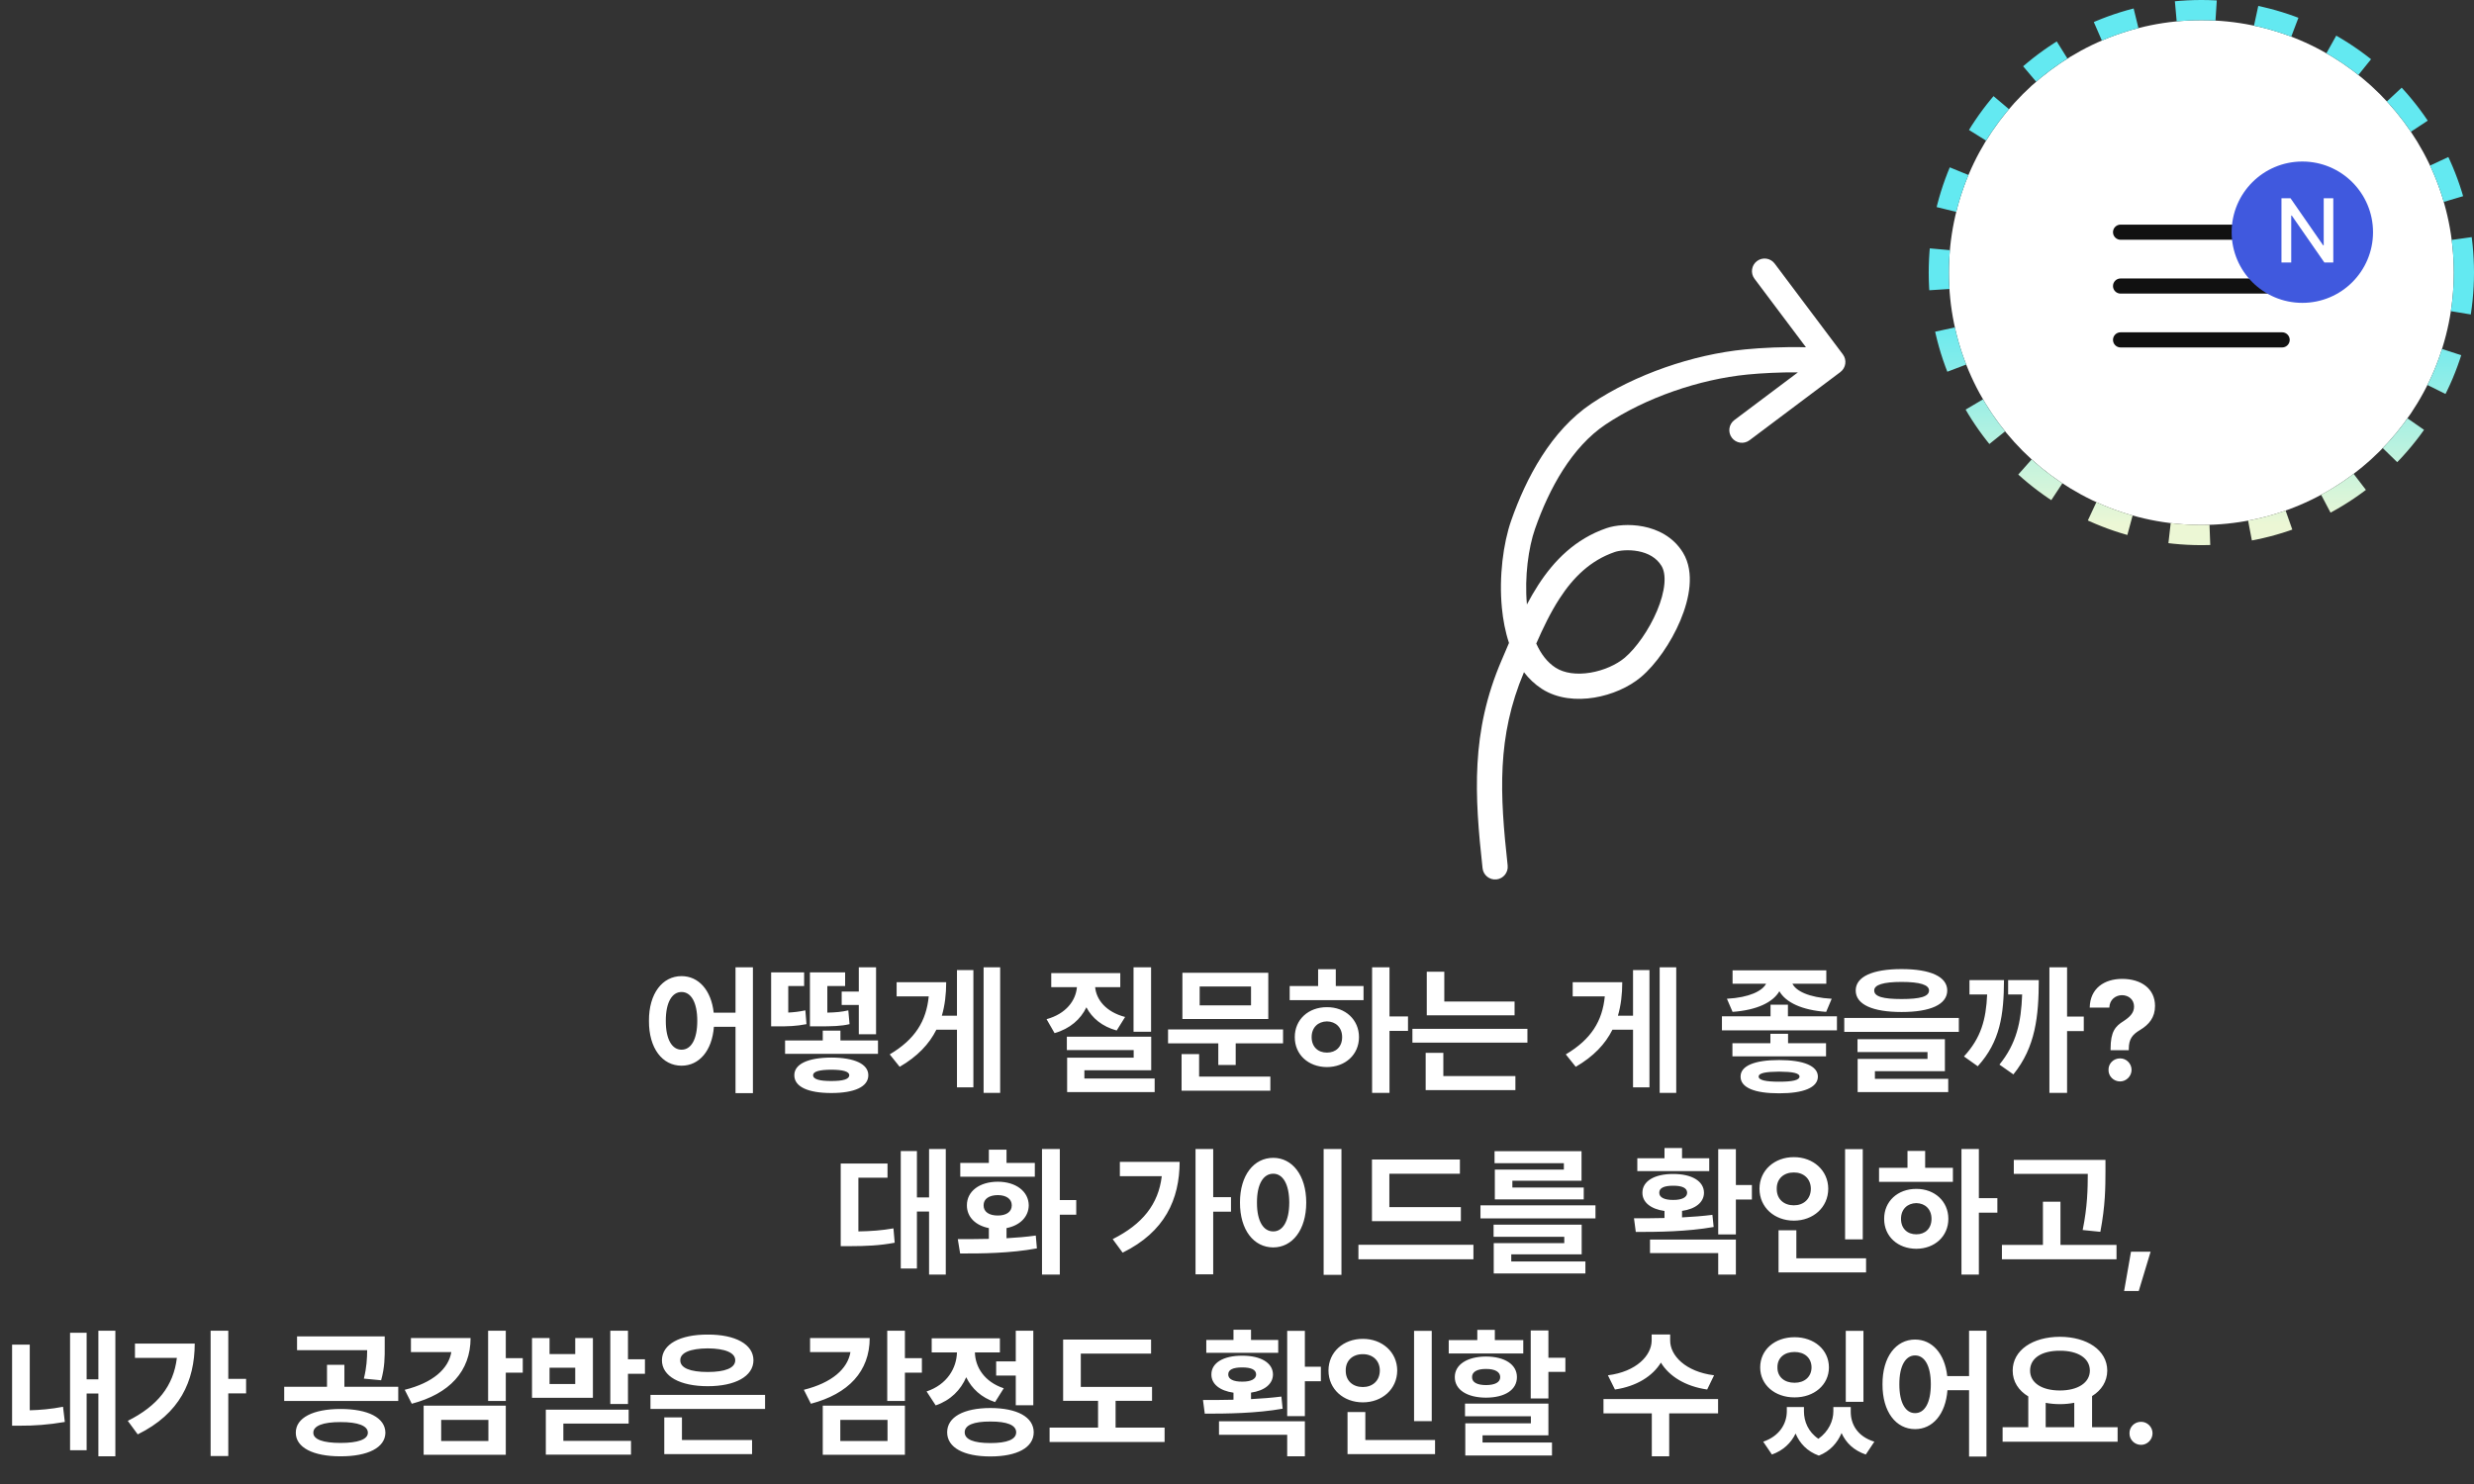<svg width="245" height="147" viewBox="0 0 245 147" fill="none" xmlns="http://www.w3.org/2000/svg">
<rect x="0" y="0" width="245" height="147" fill="#333333" stroke="none"/>
<circle cx="218" cy="27" r="25" fill="white"/>
<circle cx="218" cy="27" r="26" stroke="url(#paint0_linear_848_24951)" stroke-width="2" stroke-linejoin="round" stroke-dasharray="4 4"/>
<path d="M67.492 96.691C69.174 96.691 70.432 98.072 70.678 100.314H72.838V95.816H74.561V108.285H72.838V101.709H70.698C70.514 104.102 69.228 105.564 67.492 105.564C65.606 105.564 64.252 103.855 64.266 101.121C64.252 98.407 65.606 96.691 67.492 96.691ZM65.934 101.121C65.927 102.974 66.562 103.985 67.492 103.979C68.429 103.985 69.051 102.974 69.051 101.121C69.051 99.275 68.429 98.264 67.492 98.264C66.562 98.264 65.927 99.275 65.934 101.121ZM86.947 103.062V104.389H77.746V103.062H81.478V102.092H83.228V103.062H86.947ZM76.365 101.668V96.322H79.633V97.676H78.061V100.301C78.621 100.273 79.154 100.212 79.756 100.082L79.865 101.449C78.819 101.654 78.04 101.668 76.967 101.668H76.365ZM78.662 106.508C78.655 105.394 80.029 104.765 82.326 104.758C84.616 104.765 85.99 105.394 85.99 106.508C85.99 107.656 84.616 108.271 82.326 108.271C80.029 108.271 78.655 107.656 78.662 106.508ZM80.207 101.668V96.322H83.693V97.676H81.93V100.308C82.811 100.287 83.365 100.232 84.008 100.082L84.131 101.449C83.263 101.647 82.518 101.668 80.877 101.668H80.207ZM80.522 106.508C80.522 106.911 81.157 107.082 82.326 107.082C83.475 107.082 84.097 106.911 84.103 106.508C84.097 106.132 83.475 105.968 82.326 105.961C81.157 105.968 80.522 106.132 80.522 106.508ZM83.352 99.549V98.223H85.047V95.816H86.756V102.447H85.047V99.549H83.352ZM99.047 95.816V108.258H97.406V95.816H99.047ZM88.109 104.443C90.625 102.953 91.732 101.142 91.972 98.701H88.793V97.293H93.701C93.701 98.482 93.571 99.59 93.27 100.615H94.768V96.09H96.394V107.711H94.768V101.996H92.731C92.019 103.418 90.864 104.648 89.094 105.674L88.109 104.443ZM113.99 95.816V102.201H112.254V95.816H113.99ZM103.641 100.957C105.575 100.424 106.532 99.118 106.648 97.785H104.105V96.391H110.941V97.785H108.453C108.569 99.022 109.513 100.239 111.42 100.738L110.586 102.078C109.144 101.682 108.146 100.848 107.585 99.781C107.018 100.964 105.965 101.9 104.434 102.338L103.641 100.957ZM105.65 104.02V102.693H114.004V106.016H107.387V106.836H114.346V108.176H105.678V104.771H112.268V104.02H105.65ZM127.061 101.969V103.35H122.371V105.496H120.648V103.35H115.672V101.969H127.061ZM117.012 108.039V104.416H118.748V106.645H125.803V108.039H117.012ZM117.094 100.943V96.363H125.598V100.943H117.094ZM118.803 99.59H123.889V97.717H118.803V99.59ZM137.602 95.816V100.684H139.434V102.119H137.602V108.258H135.879V95.816H137.602ZM127.717 99.07V97.676H130.533V96.008H132.283V97.676H135.031V99.07H127.717ZM128.223 102.734C128.216 100.998 129.569 99.761 131.408 99.768C133.22 99.761 134.58 100.998 134.58 102.734C134.58 104.471 133.22 105.694 131.408 105.701C129.569 105.694 128.216 104.471 128.223 102.734ZM129.891 102.734C129.891 103.698 130.526 104.272 131.408 104.266C132.276 104.272 132.912 103.698 132.912 102.734C132.912 101.777 132.276 101.189 131.408 101.176C130.526 101.189 129.891 101.777 129.891 102.734ZM149.988 99.207V100.574H141.293V96.254H143.029V99.207H149.988ZM139.871 103.281V101.914H151.26V103.281H139.871ZM141.184 107.984V104.293H142.934V106.59H150.07V107.984H141.184ZM165.998 95.816V108.258H164.357V95.816H165.998ZM155.061 104.443C157.576 102.953 158.684 101.142 158.923 98.701H155.744V97.293H160.652C160.652 98.482 160.522 99.59 160.222 100.615H161.719V96.09H163.346V107.711H161.719V101.996H159.682C158.971 103.418 157.815 104.648 156.045 105.674L155.061 104.443ZM177.059 99.522V100.67H181.912V102.064H170.523V100.67H175.336V99.522H177.059ZM171.016 98.934C173.258 98.811 174.529 98.154 174.898 97.443H171.576V96.117H180.859V97.443H177.503C177.858 98.161 179.116 98.811 181.393 98.934L180.846 100.232C178.446 100.062 176.847 99.296 176.211 98.189C175.568 99.296 173.969 100.062 171.576 100.232L171.016 98.934ZM171.562 104.635V103.336H175.322V102.406H177.072V103.336H180.832V104.635H171.562ZM172.369 106.645C172.362 105.578 173.75 105.004 176.184 105.004C178.597 105.004 180.019 105.578 180.025 106.645C180.019 107.731 178.597 108.306 176.184 108.299C173.75 108.306 172.362 107.731 172.369 106.645ZM174.16 106.645C174.16 106.993 174.851 107.15 176.184 107.15C177.537 107.15 178.193 106.993 178.207 106.645C178.193 106.289 177.537 106.166 176.184 106.152C174.851 106.166 174.16 106.289 174.16 106.645ZM188.311 95.994C191.175 95.994 192.829 96.746 192.836 98.113C192.829 99.501 191.175 100.246 188.311 100.246C185.439 100.246 183.771 99.501 183.771 98.113C183.771 96.746 185.439 95.994 188.311 95.994ZM182.637 102.215V100.834H193.984V102.215H182.637ZM183.949 104.211V102.939H192.604V106.111H185.672V106.863H192.932V108.176H183.963V104.895H190.881V104.211H183.949ZM185.604 98.113C185.597 98.722 186.485 98.961 188.311 98.961C190.149 98.961 191.031 98.722 191.031 98.113C191.031 97.56 190.149 97.266 188.311 97.266C186.485 97.266 185.597 97.56 185.604 98.113ZM204.703 95.816V100.697H206.357V102.133H204.703V108.258H202.953V95.816H204.703ZM194.49 104.648C196.186 102.81 196.678 100.991 196.787 98.51H195.037V97.088H198.455C198.441 100.506 198.086 103.172 195.857 105.619L194.49 104.648ZM198.004 105.455C199.692 103.377 200.157 101.244 200.253 98.51H198.865V97.088H201.9C201.894 100.636 201.586 103.719 199.385 106.426L198.004 105.455ZM209.01 103.883C209.017 102.181 209.475 101.661 210.295 101.148C210.883 100.766 211.341 100.342 211.334 99.713C211.341 99.029 210.808 98.585 210.145 98.578C209.509 98.585 208.914 99.009 208.887 99.809H206.945C206.979 97.888 208.408 96.965 210.158 96.965C212.065 96.965 213.412 97.956 213.412 99.644C213.412 100.772 212.831 101.483 211.936 102.023C211.163 102.481 210.821 102.926 210.814 103.883V104.033H209.01V103.883ZM208.805 105.975C208.791 105.346 209.311 104.833 209.953 104.84C210.562 104.833 211.088 105.346 211.088 105.975C211.088 106.61 210.562 107.123 209.953 107.123C209.311 107.123 208.791 106.61 208.805 105.975ZM93.66 113.816V126.258H92.006V120.01H90.803V125.656H89.203V114.021H90.803V118.615H92.006V113.816H93.66ZM83.256 123.441V115.252H87.891V116.66H85.006V121.979C86.209 121.958 87.275 121.89 88.478 121.678L88.602 123.1C87.084 123.387 85.758 123.435 84.117 123.441H83.256ZM104.953 113.816V118.875H106.58V120.324H104.953V126.258H103.189V113.816H104.953ZM94.85 122.744C95.759 122.744 96.818 122.744 97.926 122.717V121.65C96.606 121.391 95.745 120.55 95.752 119.395C95.745 118.007 97.003 117.057 98.814 117.057C100.592 117.057 101.863 118.007 101.877 119.395C101.863 120.55 100.988 121.397 99.676 121.65V122.655C100.66 122.601 101.651 122.519 102.574 122.389L102.684 123.66C100.038 124.152 97.181 124.173 95.082 124.166L94.85 122.744ZM95.096 116.564V115.197H97.926V113.885H99.676V115.197H102.479V116.564H95.096ZM97.406 119.395C97.399 120.051 97.96 120.406 98.814 120.406C99.642 120.406 100.195 120.051 100.195 119.395C100.195 118.752 99.642 118.39 98.814 118.383C97.96 118.39 97.399 118.752 97.406 119.395ZM120.143 113.816V118.588H121.906V120.023H120.143V126.23H118.393V113.816H120.143ZM110.189 122.744C113.136 121.268 114.722 119.285 115.05 116.51H110.9V115.088H116.82C116.807 118.807 115.357 122.026 111.174 124.084L110.189 122.744ZM132.844 113.816V126.285H131.08V113.816H132.844ZM122.795 119.121C122.788 116.407 124.176 114.691 126.09 114.691C127.963 114.691 129.357 116.407 129.357 119.121C129.357 121.855 127.963 123.564 126.09 123.564C124.176 123.564 122.788 121.855 122.795 119.121ZM124.477 119.121C124.47 120.974 125.119 121.985 126.09 121.979C127.033 121.985 127.669 120.974 127.676 119.121C127.669 117.275 127.033 116.264 126.09 116.264C125.119 116.264 124.47 117.275 124.477 119.121ZM144.67 119.572V120.967H135.865V114.855H144.574V116.264H137.588V119.572H144.67ZM134.525 124.74V123.305H145.914V124.74H134.525ZM158 119.395V120.693H146.611V119.395H158ZM147.91 122.512V121.309H156.633V124.248H149.66V124.959H157.002V126.148H147.924V123.141H154.91V122.512H147.91ZM148.006 115.225V114.035H156.619V116.961H149.77V117.631H156.838V118.807H148.033V115.854H154.869V115.225H148.006ZM171.904 113.83V117.385H173.49V118.82H171.904V122.279H170.154V113.83H171.904ZM161.814 120.68C162.724 120.68 163.756 120.68 164.836 120.652V119.955C163.482 119.764 162.642 119.101 162.648 118.15C162.642 116.995 163.852 116.284 165.697 116.291C167.529 116.284 168.739 116.995 168.746 118.15C168.739 119.101 167.905 119.757 166.572 119.948V120.591C167.598 120.536 168.623 120.461 169.58 120.338L169.703 121.541C167.071 122.006 164.187 122.033 161.992 122.033L161.814 120.68ZM162.143 116.004V114.732H164.836V113.721H166.572V114.732H169.266V116.004H162.143ZM163.4 124.125V122.785H171.904V126.258H170.154V124.125H163.4ZM164.316 118.15C164.31 118.602 164.809 118.868 165.697 118.861C166.572 118.868 167.071 118.602 167.078 118.15C167.071 117.665 166.572 117.453 165.697 117.453C164.809 117.453 164.31 117.665 164.316 118.15ZM184.469 113.83V122.771H182.719V113.83H184.469ZM174.242 117.754C174.242 115.929 175.732 114.616 177.646 114.623C179.554 114.616 181.044 115.929 181.051 117.754C181.044 119.606 179.554 120.912 177.646 120.912C175.732 120.912 174.242 119.606 174.242 117.754ZM175.951 117.754C175.938 118.793 176.669 119.395 177.646 119.395C178.59 119.395 179.321 118.793 179.328 117.754C179.321 116.742 178.59 116.134 177.646 116.141C176.669 116.134 175.938 116.742 175.951 117.754ZM176.129 126.039V121.869H177.893V124.645H184.797V126.039H176.129ZM195.967 113.816V118.684H197.799V120.119H195.967V126.258H194.244V113.816H195.967ZM186.082 117.07V115.676H188.898V114.008H190.648V115.676H193.396V117.07H186.082ZM186.588 120.734C186.581 118.998 187.935 117.761 189.773 117.768C191.585 117.761 192.945 118.998 192.945 120.734C192.945 122.471 191.585 123.694 189.773 123.701C187.935 123.694 186.581 122.471 186.588 120.734ZM188.256 120.734C188.256 121.698 188.892 122.272 189.773 122.266C190.642 122.272 191.277 121.698 191.277 120.734C191.277 119.777 190.642 119.189 189.773 119.176C188.892 119.189 188.256 119.777 188.256 120.734ZM208.504 114.896V116.072C208.497 117.631 208.497 119.381 207.998 122.02L206.248 121.842C206.727 119.49 206.747 117.74 206.754 116.277H199.426V114.896H208.504ZM198.25 124.74V123.318H202.311V119.039H204.047V123.318H209.598V124.74H198.25ZM212.975 123.988L211.799 127.885H210.35L211.033 123.988H212.975ZM11.424 131.816V144.258H9.742V138.037H8.58V143.656H6.939V132.021H8.58V136.629H9.742V131.816H11.424ZM1.197 141.223V133.197H2.947V139.698C3.945 139.671 5.046 139.582 6.242 139.35L6.42 140.854C4.752 141.141 3.33 141.229 2.045 141.223H1.197ZM22.607 131.816V136.588H24.371V138.023H22.607V144.23H20.857V131.816H22.607ZM12.654 140.744C15.601 139.268 17.186 137.285 17.515 134.51H13.365V133.088H19.285C19.271 136.807 17.822 140.026 13.639 142.084L12.654 140.744ZM33.723 139.568C36.443 139.568 38.152 140.43 38.166 141.92C38.152 143.39 36.443 144.265 33.723 144.258C31.023 144.265 29.286 143.39 29.293 141.92C29.286 140.43 31.023 139.568 33.723 139.568ZM28.145 138.775V137.367H32.383V135.193H34.105V137.367H39.438V138.775H28.145ZM29.416 133.744V132.377H38.098V133.389C38.105 134.38 38.105 135.446 37.742 136.725L36.033 136.561C36.313 135.433 36.348 134.592 36.361 133.744H29.416ZM31.029 141.92C31.023 142.59 32.007 142.932 33.723 142.932C35.438 142.932 36.43 142.59 36.43 141.92C36.43 141.229 35.438 140.86 33.723 140.867C32.007 140.86 31.023 141.229 31.029 141.92ZM50.088 131.816V134.537H51.77V135.973H50.088V138.775H48.338V131.816H50.088ZM40.08 137.668C42.876 136.971 44.414 135.59 44.694 133.936H40.695V132.541H46.602C46.595 135.836 44.51 138.064 40.777 139.049L40.08 137.668ZM41.953 144.107V139.24H50.088V144.107H41.953ZM43.69 142.74H48.365V140.648H43.69V142.74ZM62.188 131.816V134.646H63.869V136.082H62.188V139.076H60.438V131.816H62.188ZM52.685 138.461V132.541H54.422V134.127H56.965V132.541H58.715V138.461H52.685ZM54.053 144.094V139.637H62.256V141.018H55.789V142.727H62.488V144.094H54.053ZM54.422 137.094H56.965V135.48H54.422V137.094ZM75.764 138.174V139.568H64.416V138.174H75.764ZM65.551 134.742C65.551 133.156 67.349 132.186 70.09 132.199C72.811 132.186 74.608 133.156 74.615 134.742C74.608 136.335 72.811 137.312 70.09 137.312C67.349 137.312 65.551 136.335 65.551 134.742ZM65.783 144.039V140.402H67.533V142.645H74.478V144.039H65.783ZM67.369 134.742C67.356 135.515 68.36 135.904 70.09 135.904C71.806 135.904 72.811 135.515 72.811 134.742C72.811 133.99 71.806 133.58 70.09 133.566C68.36 133.58 67.356 133.99 67.369 134.742ZM89.613 131.816V134.537H91.295V135.973H89.613V138.775H87.863V131.816H89.613ZM79.606 137.668C82.401 136.971 83.939 135.59 84.22 133.936H80.221V132.541H86.127C86.12 135.836 84.035 138.064 80.303 139.049L79.606 137.668ZM81.478 144.107V139.24H89.613V144.107H81.478ZM83.215 142.74H87.891V140.648H83.215V142.74ZM102.328 131.816V139.199H100.592V136.26H98.65V134.852H100.592V131.816H102.328ZM91.76 137.832C93.797 137.148 94.727 135.521 94.768 133.963H92.266V132.568H99.019V133.963H96.545C96.579 135.412 97.468 136.875 99.402 137.518L98.541 138.885C97.174 138.44 96.224 137.538 95.684 136.424C95.137 137.688 94.139 138.707 92.662 139.213L91.76 137.832ZM93.797 141.879C93.797 140.368 95.424 139.479 98.076 139.473C100.735 139.479 102.362 140.368 102.369 141.879C102.362 143.39 100.735 144.271 98.076 144.271C95.424 144.271 93.797 143.39 93.797 141.879ZM95.533 141.879C95.533 142.59 96.429 142.945 98.076 142.945C99.731 142.945 100.626 142.59 100.633 141.879C100.626 141.161 99.731 140.806 98.076 140.812C96.429 140.806 95.533 141.161 95.533 141.879ZM114.086 137.381V138.762H110.477V141.414H115.33V142.836H103.941V141.414H108.74V138.762H105.281V132.691H113.99V134.086H107.031V137.381H114.086ZM129.221 131.83V135.385H130.807V136.82H129.221V140.279H127.471V131.83H129.221ZM119.131 138.68C120.04 138.68 121.072 138.68 122.152 138.652V137.955C120.799 137.764 119.958 137.101 119.965 136.15C119.958 134.995 121.168 134.284 123.014 134.291C124.846 134.284 126.056 134.995 126.062 136.15C126.056 137.101 125.222 137.757 123.889 137.948V138.591C124.914 138.536 125.939 138.461 126.896 138.338L127.02 139.541C124.388 140.006 121.503 140.033 119.309 140.033L119.131 138.68ZM119.459 134.004V132.732H122.152V131.721H123.889V132.732H126.582V134.004H119.459ZM120.717 142.125V140.785H129.221V144.258H127.471V142.125H120.717ZM121.633 136.15C121.626 136.602 122.125 136.868 123.014 136.861C123.889 136.868 124.388 136.602 124.395 136.15C124.388 135.665 123.889 135.453 123.014 135.453C122.125 135.453 121.626 135.665 121.633 136.15ZM141.785 131.83V140.771H140.035V131.83H141.785ZM131.559 135.754C131.559 133.929 133.049 132.616 134.963 132.623C136.87 132.616 138.36 133.929 138.367 135.754C138.36 137.606 136.87 138.912 134.963 138.912C133.049 138.912 131.559 137.606 131.559 135.754ZM133.268 135.754C133.254 136.793 133.985 137.395 134.963 137.395C135.906 137.395 136.638 136.793 136.645 135.754C136.638 134.742 135.906 134.134 134.963 134.141C133.985 134.134 133.254 134.742 133.268 135.754ZM133.445 144.039V139.869H135.209V142.645H142.113V144.039H133.445ZM153.338 131.789V134.496H155.02V135.891H153.338V138.529H151.588V131.789H153.338ZM143.467 134.072V132.746H146.297V131.734H148.033V132.746H150.85V134.072H143.467ZM144.068 136.41C144.068 135.166 145.306 134.38 147.158 134.373C149.024 134.38 150.221 135.166 150.221 136.41C150.221 137.682 149.024 138.44 147.158 138.447C145.306 138.44 144.068 137.682 144.068 136.41ZM145.08 140.293V139.035H153.338V142.18H146.816V142.891H153.693V144.176H145.107V140.99H151.602V140.293H145.08ZM145.777 136.41C145.771 136.943 146.297 137.196 147.158 137.203C148.026 137.196 148.566 136.943 148.566 136.41C148.566 135.884 148.026 135.597 147.158 135.604C146.297 135.597 145.771 135.884 145.777 136.41ZM165.396 132.787C165.39 134.257 166.894 135.877 169.744 136.232L169.061 137.641C166.887 137.326 165.294 136.321 164.48 134.975C163.66 136.314 162.074 137.326 159.928 137.641L159.23 136.232C162.061 135.877 163.558 134.257 163.564 132.787V132.186H165.396V132.787ZM158.793 140.006V138.584H170.141V140.006H165.301V144.258H163.578V140.006H158.793ZM178.645 139.801C178.645 140.799 179.068 141.838 180.073 142.521C181.105 141.79 181.557 140.724 181.557 139.801V139.377H183.279V139.801C183.266 141.1 183.956 142.296 185.617 142.809L184.77 144.08C183.58 143.677 182.801 142.918 182.37 141.954C181.96 142.918 181.235 143.752 180.121 144.189C178.952 143.766 178.221 142.959 177.817 142.002C177.373 142.925 176.607 143.677 175.473 144.08L174.611 142.809C176.245 142.248 176.942 141.011 176.949 139.801V139.377H178.645V139.801ZM174.311 135.453C174.311 133.689 175.773 132.459 177.715 132.459C179.649 132.459 181.112 133.689 181.119 135.453C181.112 137.183 179.649 138.427 177.715 138.42C175.773 138.427 174.311 137.183 174.311 135.453ZM176.02 135.453C176.006 136.39 176.717 136.978 177.715 136.971C178.686 136.978 179.39 136.39 179.396 135.453C179.39 134.489 178.686 133.922 177.715 133.922C176.717 133.922 176.006 134.489 176.02 135.453ZM182.787 138.857V131.83H184.537V138.857H182.787ZM189.65 132.691C191.332 132.691 192.59 134.072 192.836 136.314H194.996V131.816H196.719V144.285H194.996V137.709H192.856C192.672 140.102 191.387 141.564 189.65 141.564C187.764 141.564 186.41 139.855 186.424 137.121C186.41 134.407 187.764 132.691 189.65 132.691ZM188.092 137.121C188.085 138.974 188.721 139.985 189.65 139.979C190.587 139.985 191.209 138.974 191.209 137.121C191.209 135.275 190.587 134.264 189.65 134.264C188.721 134.264 188.085 135.275 188.092 137.121ZM209.707 141.373V142.809H198.318V141.373H200.861V138.324C199.897 137.743 199.316 136.861 199.316 135.768C199.316 133.751 201.285 132.425 203.992 132.418C206.686 132.425 208.675 133.751 208.682 135.768C208.675 136.841 208.114 137.709 207.178 138.29V141.373H209.707ZM201.039 135.768C201.039 136.984 202.208 137.736 203.992 137.736C205.749 137.736 206.952 136.984 206.959 135.768C206.952 134.517 205.749 133.792 203.992 133.799C202.208 133.792 201.039 134.517 201.039 135.768ZM202.584 141.373H205.414V138.953C204.97 139.042 204.491 139.09 203.992 139.09C203.493 139.09 203.021 139.042 202.584 138.96V141.373ZM212.031 143.123C211.389 143.123 210.869 142.61 210.883 141.975C210.869 141.346 211.389 140.833 212.031 140.84C212.64 140.833 213.166 141.346 213.166 141.975C213.166 142.61 212.64 143.123 212.031 143.123Z" fill="white"/>
<path fill-rule="evenodd" clip-rule="evenodd" d="M182.5 35.105C182.914 35.657 182.803 36.441 182.251 36.855L173.254 43.61C172.702 44.025 171.918 43.913 171.504 43.361C171.089 42.809 171.201 42.025 171.753 41.611L178.048 36.884C176.295 36.867 174.457 36.962 173.052 37.1C168.281 37.567 162.957 39.402 159.002 42.047C155.661 44.283 153.413 48.384 152.01 52.399C151.369 54.235 150.962 57.124 151.21 59.875C151.558 59.216 151.93 58.567 152.334 57.944C153.895 55.533 155.993 53.385 159.093 52.318C159.97 52.016 161.351 51.884 162.728 52.153C164.126 52.425 165.691 53.151 166.664 54.74C167.277 55.742 167.413 56.922 167.314 58.046C167.215 59.177 166.871 60.356 166.404 61.467C165.48 63.666 163.976 65.827 162.51 67.063C161.304 68.079 159.606 68.819 157.884 69.101C156.17 69.382 154.244 69.237 152.691 68.237C151.994 67.788 151.408 67.226 150.918 66.585C148.217 72.985 148.524 78.646 149.303 85.732C149.378 86.418 148.883 87.035 148.197 87.111C147.511 87.186 146.893 86.691 146.818 86.005C146.025 78.788 145.639 72.515 148.709 65.391C148.846 65.073 148.985 64.747 149.126 64.415C149.228 64.176 149.331 63.933 149.435 63.689C149.062 62.564 148.842 61.372 148.731 60.211C148.432 57.094 148.874 53.794 149.65 51.574C151.114 47.385 153.593 42.658 157.612 39.969C161.928 37.082 167.65 35.117 172.808 34.612C174.455 34.45 176.727 34.338 178.843 34.399L173.746 27.61C173.331 27.058 173.443 26.274 173.995 25.86C174.547 25.445 175.331 25.557 175.745 26.109L182.5 35.105ZM152.135 63.748C152.603 64.793 153.238 65.616 154.044 66.135C154.902 66.688 156.134 66.855 157.48 66.634C158.818 66.415 160.082 65.839 160.899 65.151C161.997 64.225 163.292 62.42 164.099 60.498C164.498 59.548 164.753 58.628 164.824 57.827C164.894 57.019 164.77 56.434 164.532 56.046C164.038 55.239 163.206 54.793 162.249 54.606C161.269 54.415 160.336 54.534 159.907 54.682C157.507 55.508 155.806 57.181 154.432 59.303C153.54 60.681 152.815 62.198 152.135 63.748Z" fill="white"/>
<path d="M210 27.583C209.586 27.583 209.25 27.919 209.25 28.333C209.25 28.747 209.586 29.083 210 29.083V27.583ZM226 29.083C226.414 29.083 226.75 28.747 226.75 28.333C226.75 27.919 226.414 27.583 226 27.583V29.083ZM210 32.917C209.586 32.917 209.25 33.252 209.25 33.667C209.25 34.081 209.586 34.417 210 34.417V32.917ZM226 34.417C226.414 34.417 226.75 34.081 226.75 33.667C226.75 33.252 226.414 32.917 226 32.917V34.417ZM210 22.25C209.586 22.25 209.25 22.586 209.25 23C209.25 23.414 209.586 23.75 210 23.75V22.25ZM226 23.75C226.414 23.75 226.75 23.414 226.75 23C226.75 22.586 226.414 22.25 226 22.25V23.75ZM210 29.083H226V27.583H210V29.083ZM210 34.417H226V32.917H210V34.417ZM210 23.75H226V22.25H210V23.75Z" fill="#111111"/>
<circle cx="228" cy="23" r="7" fill="#4059DE"/>
<path d="M231.066 19.637V26H230.179L226.953 21.351H226.9V26H225.934V19.637H226.83L230.056 24.295H230.117V19.637H231.066Z" fill="white"/>
<defs>
<linearGradient id="paint0_linear_848_24951" x1="218" y1="2" x2="218" y2="52" gradientUnits="userSpaceOnUse">
<stop offset="0.583" stop-color="#63E9F1"/>
<stop offset="1" stop-color="#ECF7D5"/>
</linearGradient>
</defs>
</svg>
